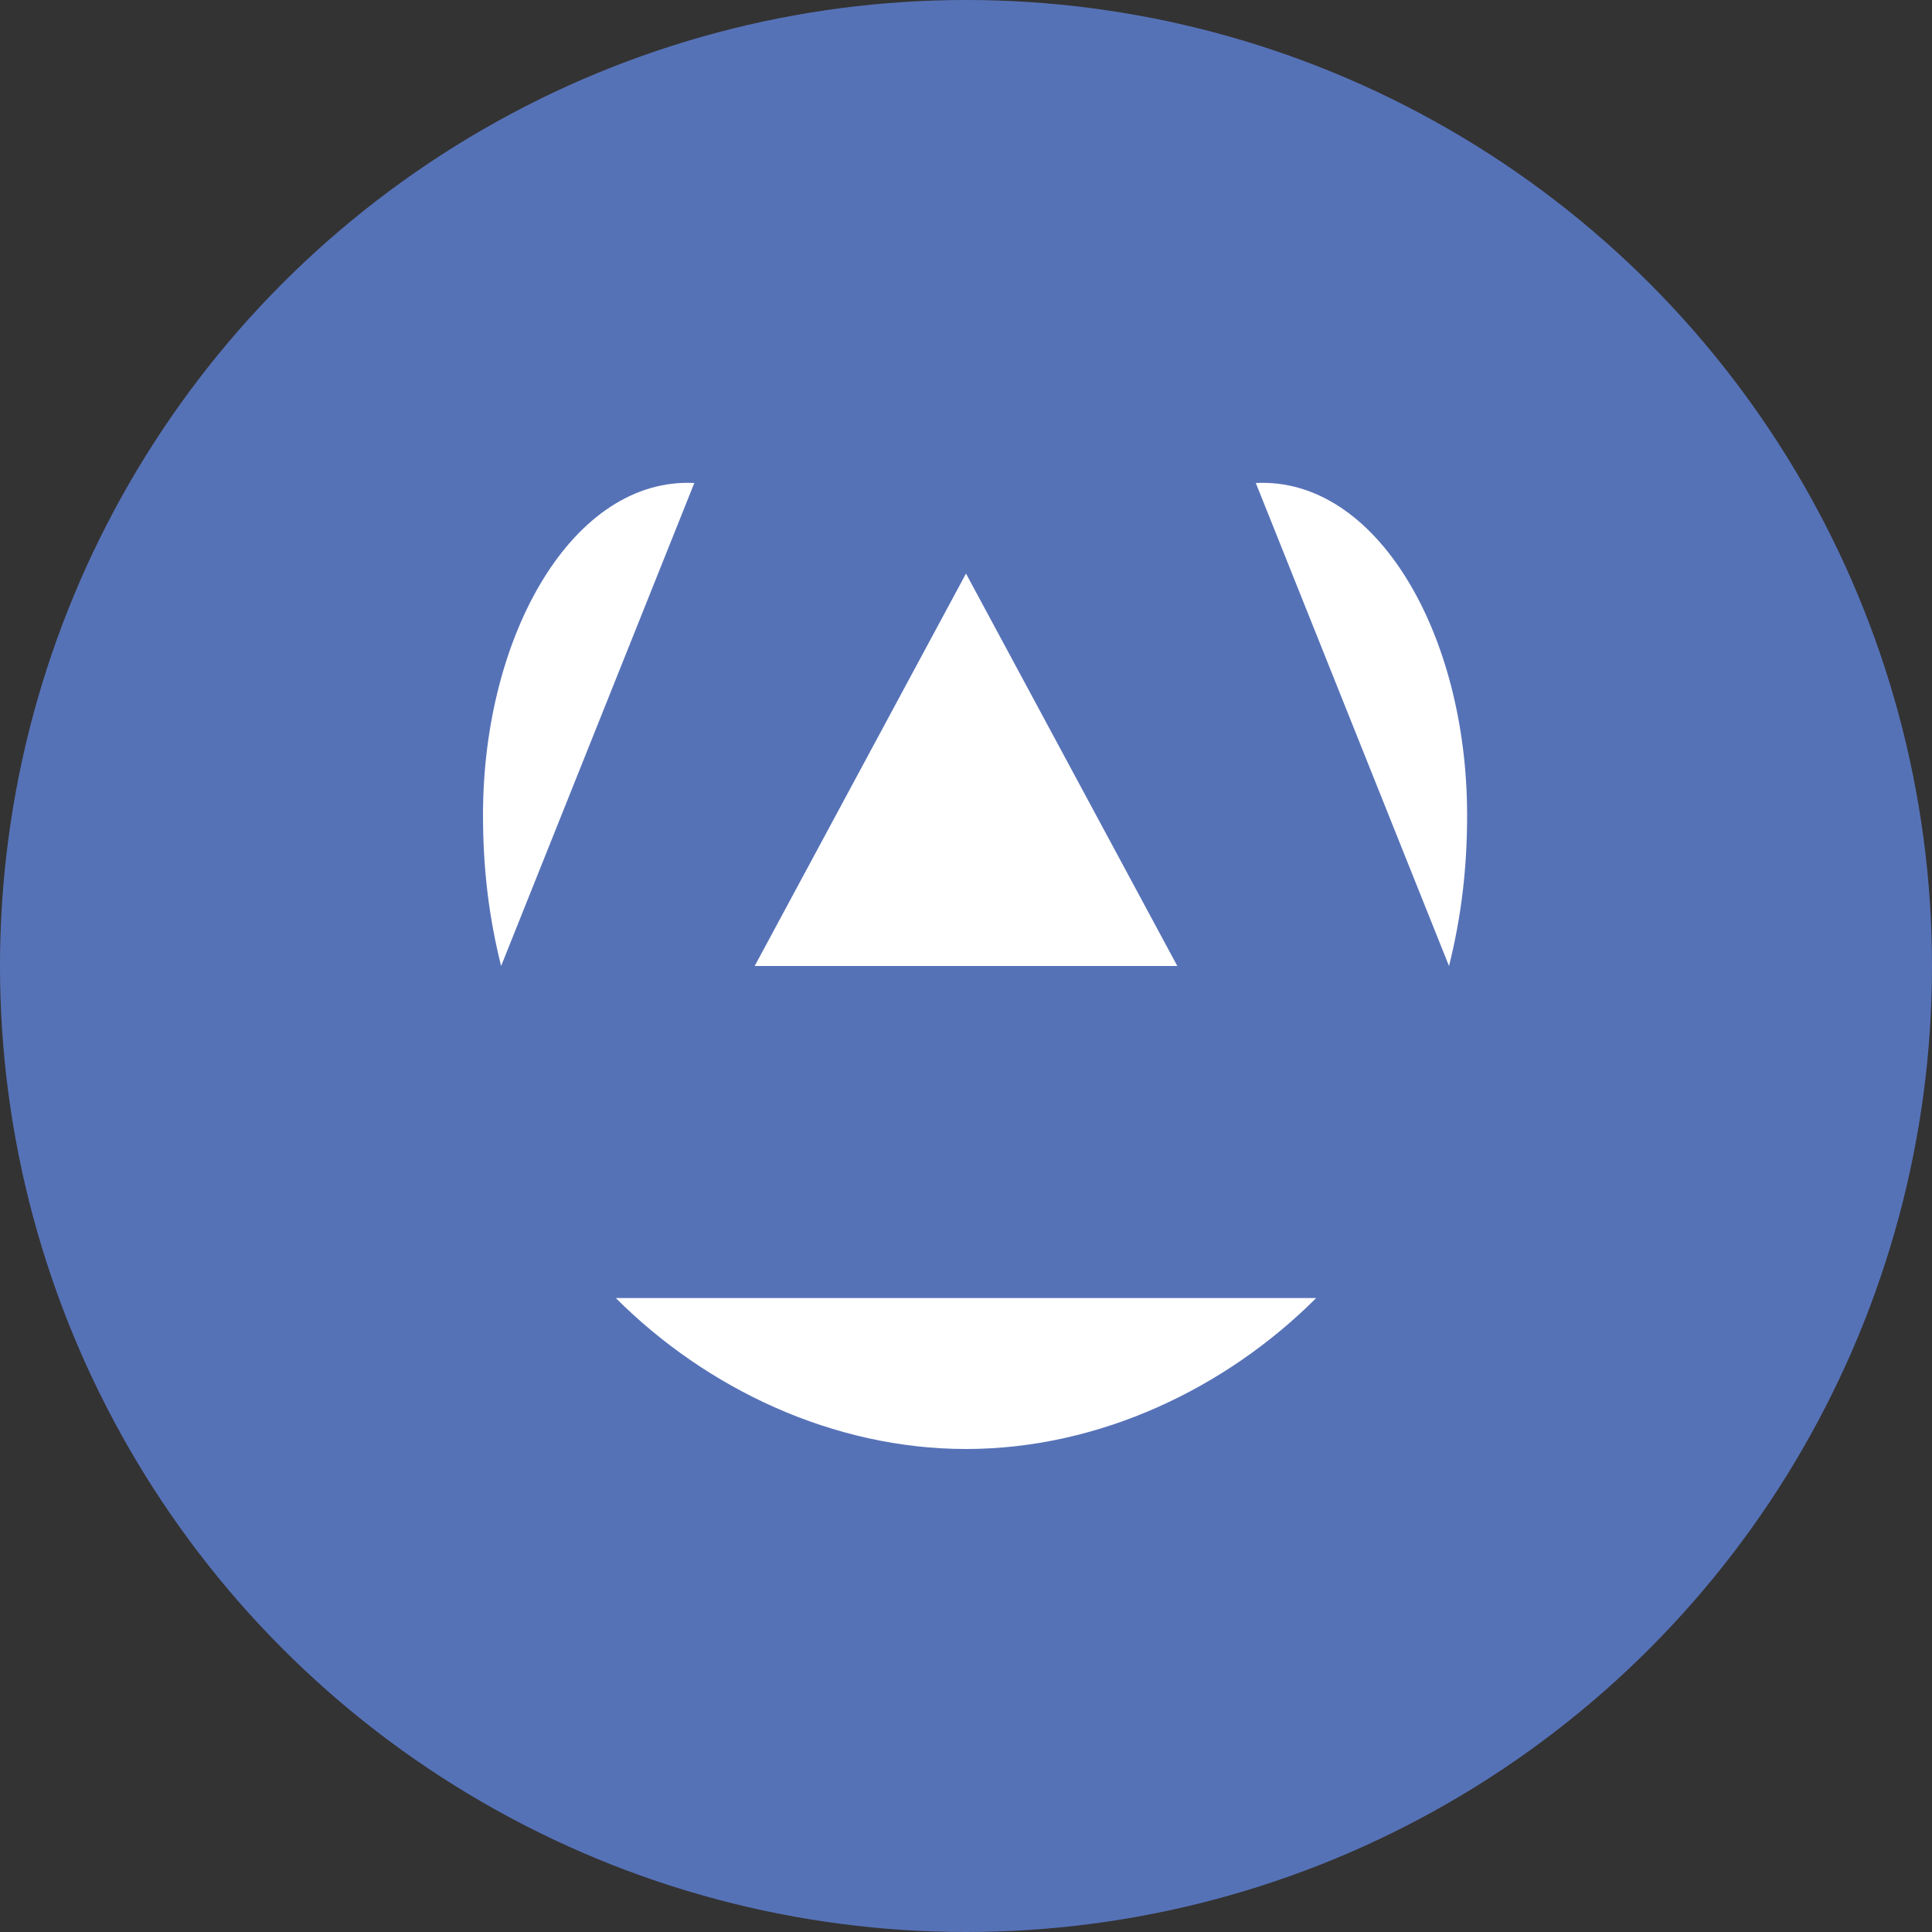 <svg
  width="32"
  height="32"
  viewBox="0 0 32 32"
  fill="none"
  xmlns="http://www.w3.org/2000/svg"
>
  <rect x="0" y="0" width="32" height="32" fill="#333333" stroke="none"/>
  <circle cx="16" cy="16" r="16" fill="#5672B7" />
  <path
    d="M20.8 8L24 16C24.2 15.2 24.3 14.4 24.3 13.5C24.3 10.5 22.8 7.9 20.8 8Z"
    fill="white"
  />
  <path
    d="M16 24C18.2 24 20.3 23 21.8 21.5H10.2C11.7 23 13.8 24 16 24Z"
    fill="white"
  />
  <path
    d="M8 13.5C8 14.4 8.1 15.2 8.3 16L11.5 8C9.5 7.9 8 10.5 8 13.5Z"
    fill="white"
  />
  <path d="M19.5 16L16 9.5L12.5 16H19.5Z" fill="white" />
</svg>
